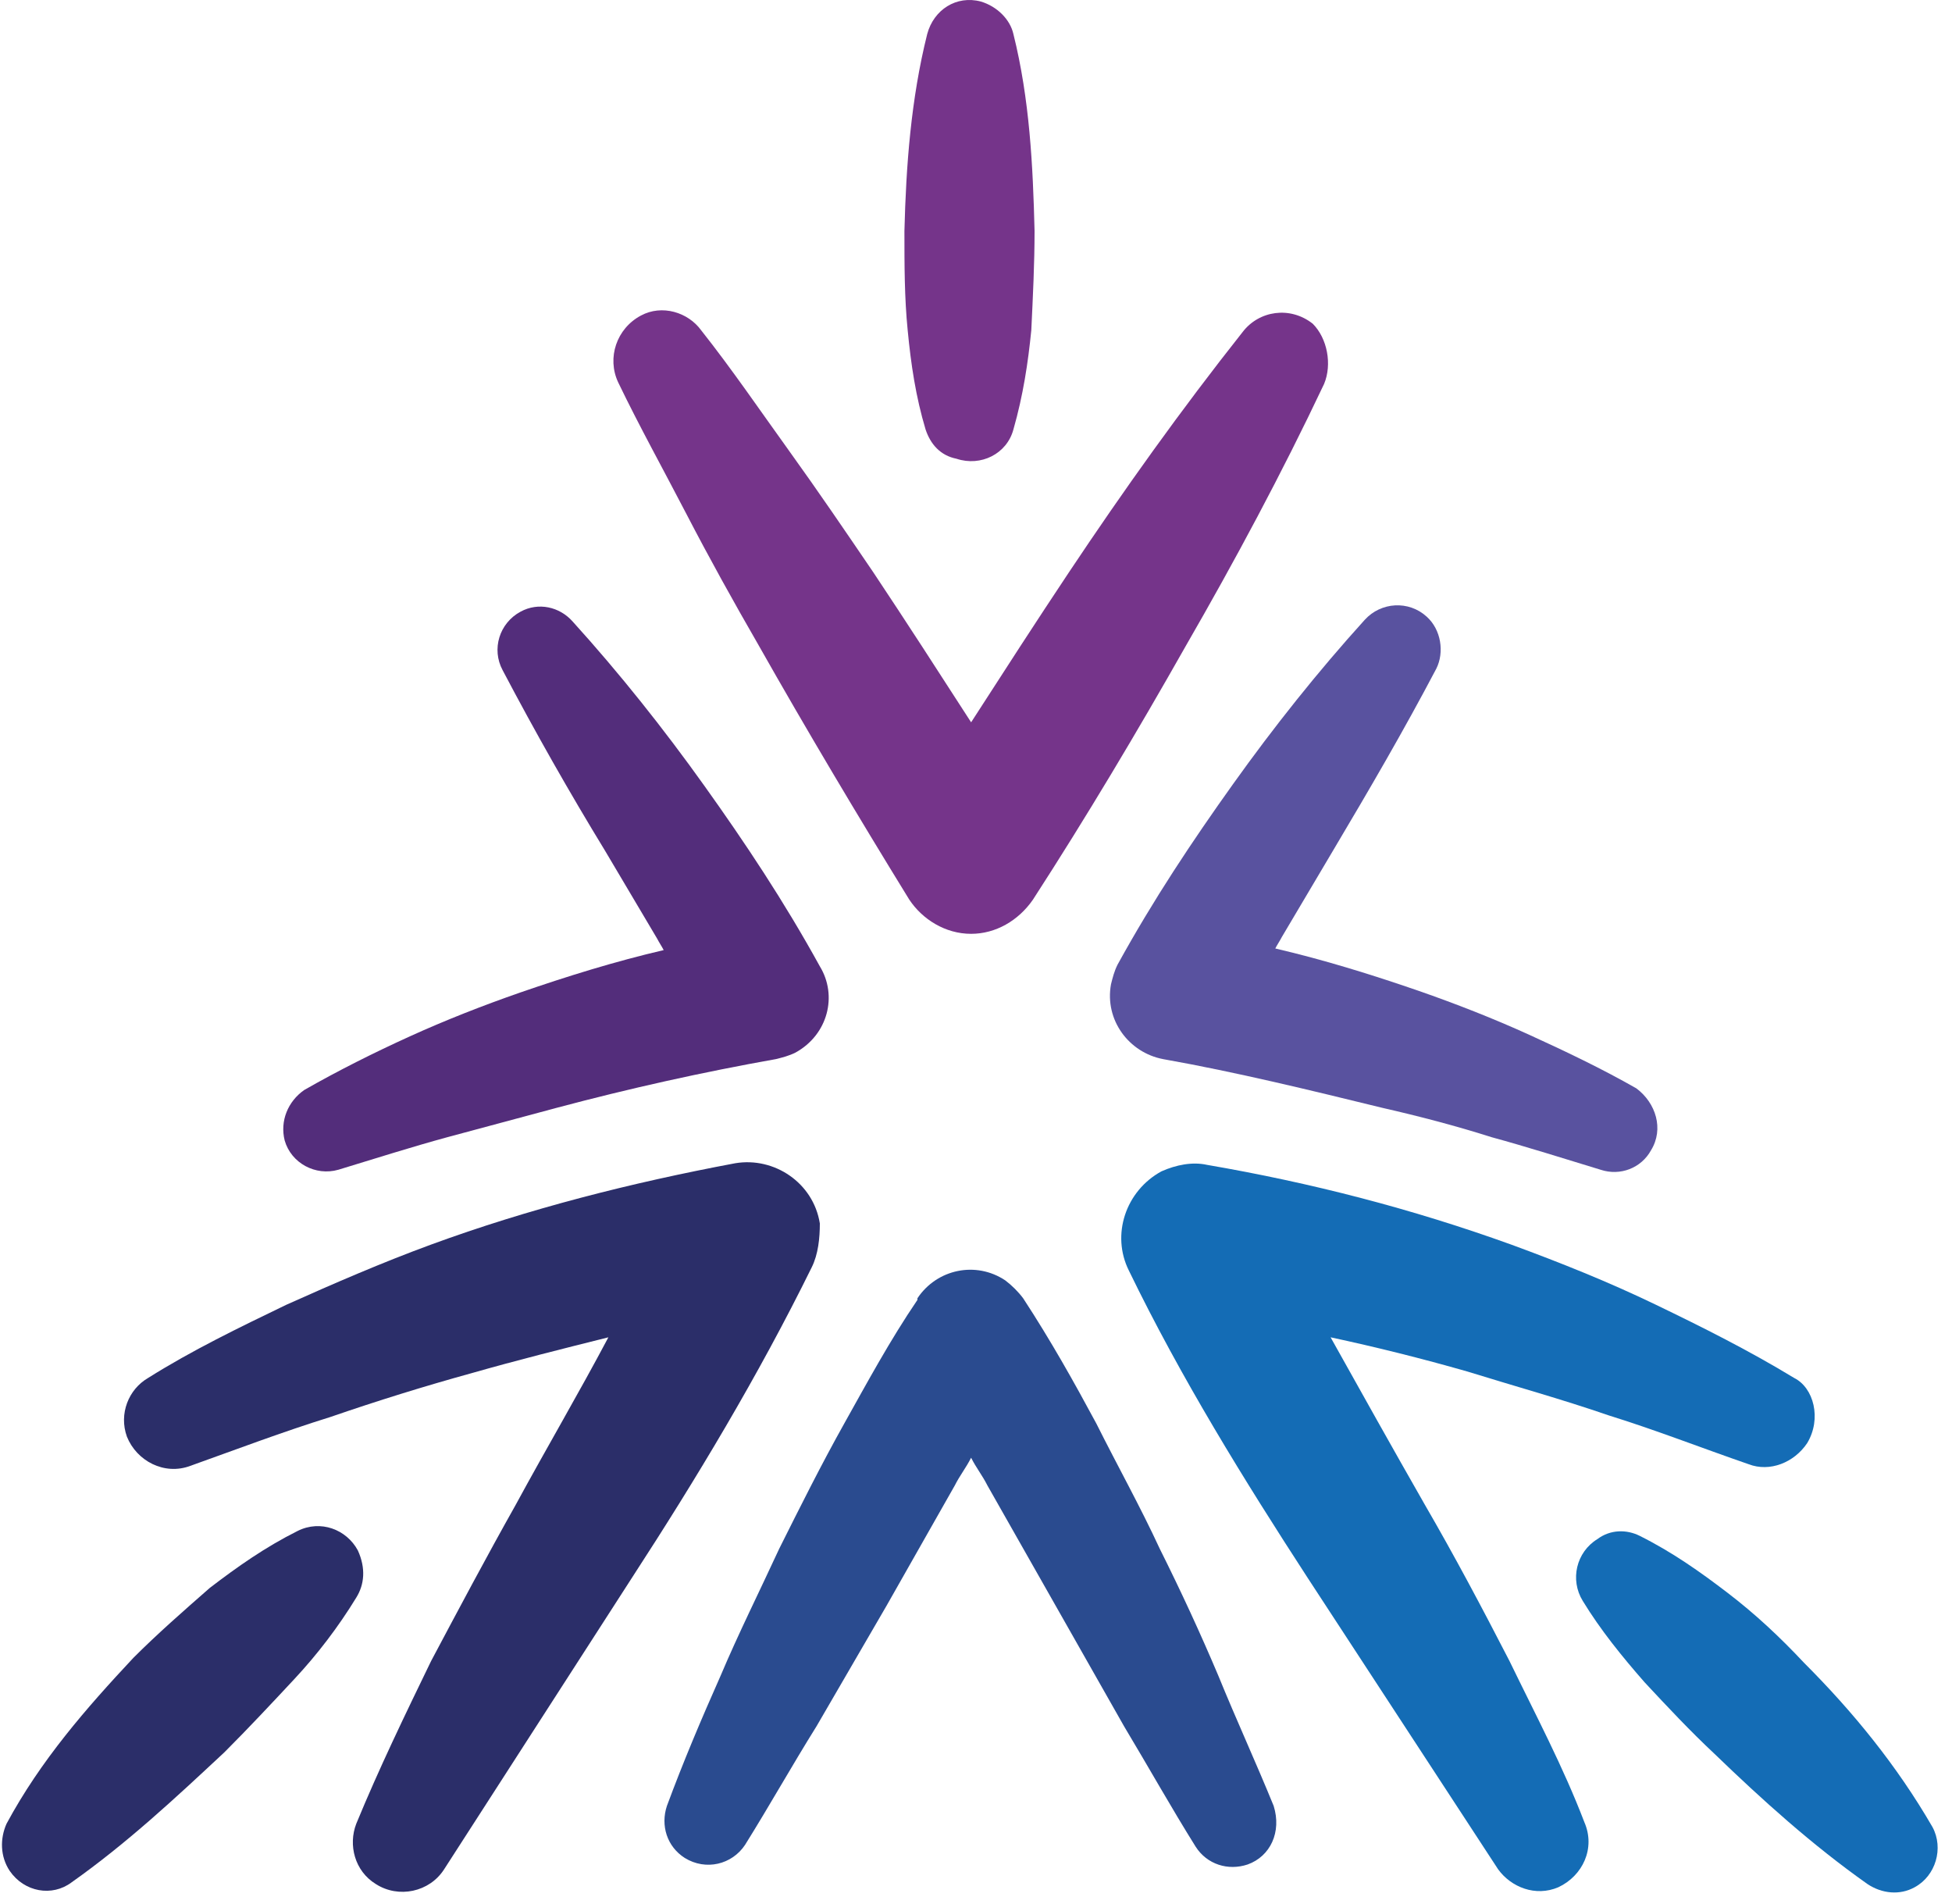 <svg width="120" height="117" viewBox="0 0 120 117" fill="none" xmlns="http://www.w3.org/2000/svg">
<path fill-rule="evenodd" clip-rule="evenodd" d="M101.499 70.695C100.899 71.795 99.599 72.295 98.399 71.895C96.099 71.195 93.899 70.495 91.699 69.895C89.499 69.195 87.199 68.595 84.999 68.095C80.499 66.995 75.999 65.895 71.499 65.095C69.399 64.695 67.899 62.695 68.299 60.495C68.399 60.095 68.499 59.695 68.699 59.295C70.899 55.295 73.299 51.695 75.799 48.195C78.299 44.695 80.999 41.295 83.899 38.095C84.899 36.995 86.599 36.895 87.699 37.895C88.599 38.695 88.799 40.095 88.299 41.095C86.299 44.895 84.199 48.495 81.999 52.195L78.799 57.595C78.699 57.795 78.499 58.095 78.399 58.295C81.399 58.995 84.299 59.895 87.199 60.895C89.499 61.695 91.799 62.595 93.999 63.595C96.199 64.595 98.499 65.695 100.599 66.895C101.799 67.795 102.299 69.395 101.499 70.695Z" fill="#59529F"/>
<path fill-rule="evenodd" clip-rule="evenodd" d="M48.901 64.695C48.501 64.895 48.1 64.995 47.7 65.095C43.2 65.895 38.7 66.895 34.2 68.095C32.001 68.695 29.701 69.295 27.5 69.895C25.3 70.495 23.101 71.195 20.8 71.895C19.401 72.295 17.901 71.495 17.5 70.095C17.201 68.895 17.701 67.695 18.701 66.995C20.8 65.795 23 64.695 25.201 63.695C27.401 62.695 29.701 61.795 32.001 60.995C34.901 59.995 37.8 59.095 40.8 58.395C40.7 58.195 40.501 57.895 40.401 57.695L37.2 52.295C35.001 48.695 32.901 44.995 30.901 41.195C30.201 39.895 30.701 38.295 32.001 37.595C33.1 36.995 34.401 37.295 35.2 38.195C38.1 41.395 40.8 44.795 43.3 48.295C45.8 51.795 48.2 55.395 50.401 59.395C51.501 61.195 50.901 63.595 48.901 64.695Z" fill="#532D7B"/>
<path fill-rule="evenodd" clip-rule="evenodd" d="M76.699 114.595C75.499 114.995 74.199 114.595 73.499 113.495C71.999 111.095 70.599 108.595 69.099 106.095L64.899 98.695L60.699 91.295C60.399 90.695 59.999 90.195 59.699 89.595C59.399 90.195 58.999 90.695 58.699 91.295L54.499 98.695L50.199 106.095C48.699 108.495 47.299 110.995 45.799 113.395C44.999 114.595 43.399 114.995 42.099 114.195C40.999 113.495 40.599 112.195 40.999 110.995C41.999 108.295 43.099 105.695 44.299 102.995C45.399 100.395 46.699 97.795 47.899 95.195C49.199 92.595 50.499 89.995 51.899 87.495C53.299 84.995 54.699 82.395 56.399 79.895V79.795C57.599 77.995 59.999 77.495 61.799 78.695C62.199 78.995 62.599 79.395 62.899 79.795C64.599 82.395 65.999 84.895 67.399 87.495C68.699 90.095 70.099 92.595 71.299 95.195C72.599 97.795 73.799 100.395 74.899 102.995C75.999 105.695 77.199 108.295 78.299 110.995C78.799 112.595 78.099 114.095 76.699 114.595Z" fill="#2A4B8F"/>
<path fill-rule="evenodd" clip-rule="evenodd" d="M56.9 26.395C56.3 24.395 56 22.395 55.8 20.295C55.6 18.295 55.6 16.295 55.6 14.195C55.7 10.195 56 6.095 57 2.095C57.4 0.595 58.8 -0.305 60.3 0.095C61.3 0.395 62.1 1.195 62.3 2.095C63.3 6.095 63.5 10.195 63.6 14.195C63.6 16.195 63.5 18.195 63.4 20.295C63.2 22.295 62.9 24.295 62.3 26.395C61.9 27.895 60.3 28.695 58.8 28.195C57.8 27.995 57.2 27.295 56.9 26.395Z" fill="#75348A"/>
<path fill-rule="evenodd" clip-rule="evenodd" d="M111.099 88.694C110.299 89.894 108.799 90.494 107.499 89.994C104.599 88.994 101.799 87.894 98.899 86.994C95.999 85.994 93.099 85.194 90.199 84.294C87.399 83.494 84.599 82.794 81.799 82.194C83.699 85.594 85.599 88.994 87.599 92.494C89.399 95.594 91.099 98.794 92.799 102.094C94.399 105.394 96.099 108.594 97.399 111.994C98.099 113.594 97.299 115.294 95.799 115.994C94.399 116.594 92.899 115.994 92.099 114.894L80.399 96.994C76.499 90.994 72.599 84.694 69.399 78.094C68.299 75.894 69.199 73.194 71.399 71.994C72.299 71.594 73.299 71.394 74.199 71.594C80.599 72.694 86.799 74.294 92.899 76.494C95.899 77.594 98.899 78.794 101.799 80.194C104.699 81.594 107.499 82.994 110.299 84.694C111.499 85.294 111.999 87.194 111.099 88.694Z" fill="#146CB5"/>
<path fill-rule="evenodd" clip-rule="evenodd" d="M49.9 77.895C46.6 84.595 42.8 90.895 38.9 96.895L27.3 114.895C26.4 116.295 24.5 116.695 23.1 115.795C21.8 114.995 21.4 113.395 21.9 112.095C23.3 108.695 24.9 105.395 26.5 102.095C28.2 98.895 29.9 95.695 31.7 92.495C33.6 88.995 35.6 85.595 37.4 82.195C34.6 82.895 31.8 83.595 29 84.395C26.1 85.195 23.2 86.095 20.3 87.095C17.4 87.995 14.5 89.095 11.7 90.095C10.1 90.695 8.4 89.795 7.8 88.295C7.3 86.895 7.9 85.395 9.1 84.695C11.8 82.995 14.7 81.595 17.6 80.195C20.5 78.895 23.5 77.595 26.5 76.495C32.5 74.295 38.8 72.695 45.2 71.495C47.6 71.095 50 72.695 50.4 75.195C50.4 76.095 50.3 77.095 49.9 77.895Z" fill="#2B2E69"/>
<path fill-rule="evenodd" clip-rule="evenodd" d="M100.801 94.396C102.801 95.396 104.501 96.596 106.201 97.896C107.901 99.196 109.401 100.596 110.901 102.196C113.901 105.196 116.601 108.496 118.801 112.296C119.501 113.596 119.001 115.296 117.701 115.996C116.801 116.496 115.701 116.396 114.801 115.796C111.401 113.396 108.301 110.596 105.401 107.796C103.901 106.396 102.501 104.896 101.101 103.396C99.701 101.796 98.401 100.196 97.301 98.396C96.501 97.096 96.9 95.396 98.201 94.596C99.001 93.996 100.001 93.996 100.801 94.396Z" fill="#146CB5"/>
<path fill-rule="evenodd" clip-rule="evenodd" d="M21.9 98.195C20.8 99.995 19.5 101.694 18.1 103.194C16.7 104.694 15.3 106.194 13.8 107.694C10.8 110.494 7.8 113.294 4.4 115.694C3.2 116.594 1.5 116.294 0.6 114.994C-0 114.094 -0 112.994 0.4 112.094C2.5 108.194 5.3 104.994 8.2 101.894C9.7 100.394 11.3 98.995 12.9 97.594C14.6 96.294 16.3 95.094 18.3 94.094C19.7 93.394 21.3 93.995 22 95.294C22.5 96.394 22.4 97.394 21.9 98.195Z" fill="#2B2E69"/>
<path fill-rule="evenodd" clip-rule="evenodd" d="M81.4 23.595C78.8 29.095 75.9 34.495 72.9 39.695C69.9 44.995 66.8 50.195 63.5 55.295C62.6 56.595 61.2 57.395 59.7 57.395C58.1 57.395 56.7 56.495 55.9 55.295C52.7 50.095 49.6 44.895 46.6 39.595C45.1 36.995 43.6 34.295 42.2 31.595C40.8 28.895 39.3 26.195 38 23.495C37.3 21.995 37.9 20.195 39.4 19.395C40.7 18.695 42.3 19.195 43.1 20.295C45 22.695 46.7 25.195 48.5 27.695C50.3 30.195 52 32.695 53.7 35.195C55.7 38.195 57.7 41.295 59.7 44.395C61.7 41.295 63.7 38.195 65.7 35.195C69.1 30.095 72.6 25.195 76.4 20.395C77.4 19.095 79.3 18.795 80.7 19.895C81.6 20.795 81.9 22.395 81.4 23.595Z" fill="#75348A"/>
</svg>
